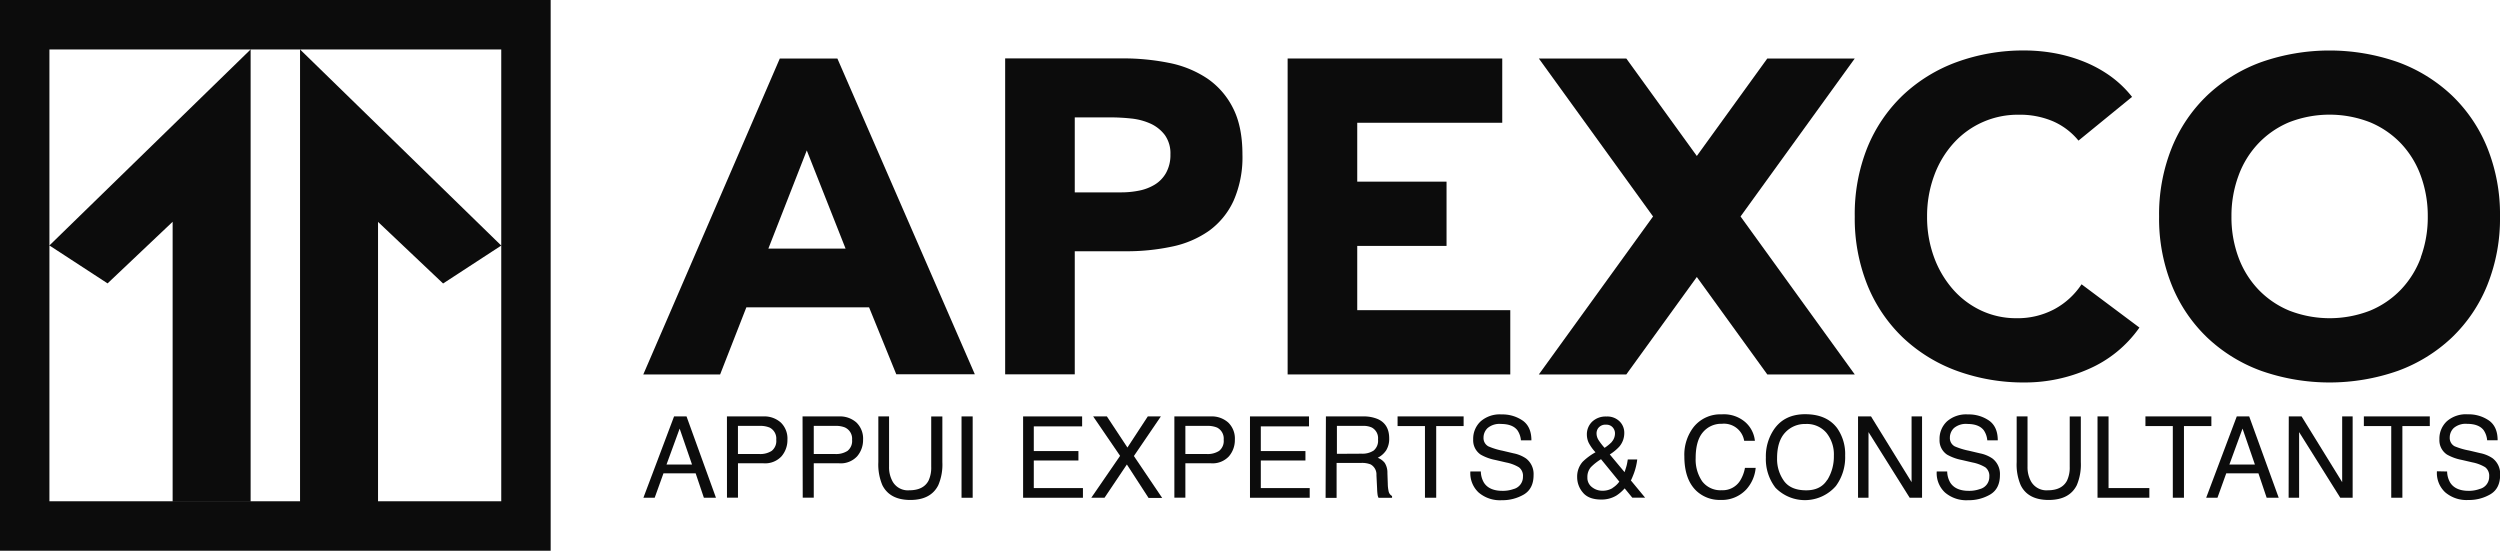 <svg id="Calque_1" data-name="Calque 1" xmlns="http://www.w3.org/2000/svg" xmlns:xlink="http://www.w3.org/1999/xlink" viewBox="0 0 715.81 157.68"><defs><style>.cls-1{fill:none;}.cls-2{fill:#0c0c0c;}.cls-3{clip-path:url(#clip-path);}</style><clipPath id="clip-path"><rect class="cls-1" x="-964.07" y="513.73" width="1351.73" height="760.35" transform="translate(-576.41 1787.81) rotate(180)"/></clipPath></defs><title>GC__client6_light</title><path class="cls-2" d="M0,157.68H157.67V0H0Zm14.15-87.4V14.16H71.76L14.15,70.28,30.8,81.14,49.43,63.5v80H71.76V14.16H85.91V143.53h22.33v-80l18.63,17.64,16.65-10.86L85.91,14.16h57.61V143.53H14.15Z"/><path class="cls-2" d="M223.28,16.75l-39.09,90.46h22L213.7,88h35.14l7.79,19.17h22.49L239.76,16.75ZM220,71.18l11-28.11,11.11,28.11Z"/><path class="cls-2" d="M345.62,22.44A30.2,30.2,0,0,0,334.69,18a66.45,66.45,0,0,0-13.29-1.28H287.8v90.46h19.93V71.94H322.3a61.83,61.83,0,0,0,13.29-1.34,28.36,28.36,0,0,0,10.6-4.53,21.92,21.92,0,0,0,7-8.56,30.88,30.88,0,0,0,2.55-13.29q0-8.05-2.74-13.35A22.33,22.33,0,0,0,345.62,22.44ZM333.86,49.52a9.16,9.16,0,0,1-3.19,3.32,13.75,13.75,0,0,1-4.47,1.73,25.78,25.78,0,0,1-5.18.51H307.73V33.61H318a57.48,57.48,0,0,1,5.87.32,17.83,17.83,0,0,1,5.56,1.47,10.76,10.76,0,0,1,4.09,3.26,9,9,0,0,1,1.6,5.56A10.47,10.47,0,0,1,333.86,49.52Z"/><polygon class="cls-2" points="388.61 70.41 414.18 70.41 414.18 52.01 388.61 52.01 388.61 35.15 430.13 35.15 430.13 16.75 368.68 16.75 368.68 107.21 432.43 107.21 432.43 88.81 388.61 88.81 388.61 70.41"/><path class="cls-2" d="M588.17,88.55a22.4,22.4,0,0,1-10.86,2.56,23.46,23.46,0,0,1-10-2.17,24.59,24.59,0,0,1-8.11-6.07,29,29,0,0,1-5.43-9.2,33.2,33.2,0,0,1-2-11.69,33.38,33.38,0,0,1,2-11.63,28.14,28.14,0,0,1,5.5-9.26A24.74,24.74,0,0,1,578,32.85a24.12,24.12,0,0,1,9.9,1.91,19.49,19.49,0,0,1,7.22,5.5l15.34-12.52a30.71,30.71,0,0,0-6.65-6.26A36.13,36.13,0,0,0,596,17.39a43.36,43.36,0,0,0-8.18-2.24,48.59,48.59,0,0,0-8-.7,55.83,55.83,0,0,0-19.55,3.32,44.93,44.93,0,0,0-15.46,9.52,43.3,43.3,0,0,0-10.16,15A51.26,51.26,0,0,0,531.06,62a51.17,51.17,0,0,0,3.64,19.67,43.24,43.24,0,0,0,10.16,15,44.93,44.93,0,0,0,15.46,9.52,55.83,55.83,0,0,0,19.55,3.32A45,45,0,0,0,598,105.67a34.55,34.55,0,0,0,14.57-11.88L596,81.4A21.61,21.61,0,0,1,588.17,88.55Z"/><path class="cls-2" d="M712.17,42.3a43.16,43.16,0,0,0-10.16-15,44.84,44.84,0,0,0-15.46-9.52,59.19,59.19,0,0,0-39.09,0A44.74,44.74,0,0,0,632,27.29a43.16,43.16,0,0,0-10.16,15A51.07,51.07,0,0,0,618.2,62a51,51,0,0,0,3.64,19.67,43.11,43.11,0,0,0,10.16,15,44.74,44.74,0,0,0,15.46,9.52,59.19,59.19,0,0,0,39.09,0A44.84,44.84,0,0,0,702,96.67a43.11,43.11,0,0,0,10.16-15A51,51,0,0,0,715.81,62,51.07,51.07,0,0,0,712.17,42.3Zm-19,31.37a26.74,26.74,0,0,1-5.68,9.2,26,26,0,0,1-8.88,6.07,31.9,31.9,0,0,1-23.13,0,26,26,0,0,1-8.88-6.07,26.74,26.74,0,0,1-5.68-9.2,33,33,0,0,1-2-11.69,33.15,33.15,0,0,1,2-11.63,26.63,26.63,0,0,1,5.68-9.26A26,26,0,0,1,655.44,35a31.9,31.9,0,0,1,23.13,0,26,26,0,0,1,8.88,6.07,26.63,26.63,0,0,1,5.68,9.26,33.38,33.38,0,0,1,2,11.63A33.2,33.2,0,0,1,693.13,73.67Z"/><polygon class="cls-2" points="531.06 16.75 506.02 16.75 485.84 44.66 465.65 16.75 440.61 16.75 473.31 61.98 440.61 107.21 465.65 107.21 485.84 79.31 506.02 107.21 531.06 107.21 498.36 61.98 531.06 16.75"/><path class="cls-2" d="M193,119.23h3.57L205,142.52h-3.46l-2.36-7h-9.21l-2.52,7h-3.23ZM198.14,133l-3.54-10.28L190.84,133Z"/><path class="cls-2" d="M208.14,119.23h10.42a7.07,7.07,0,0,1,5,1.75,6.35,6.35,0,0,1,1.9,4.92,7.14,7.14,0,0,1-1.69,4.75,6.4,6.4,0,0,1-5.19,2h-7.28v9.85h-3.15Zm12.24,3.2a7,7,0,0,0-2.85-.49h-6.24V130h6.24a6,6,0,0,0,3.42-.9,3.6,3.6,0,0,0,1.31-3.19A3.53,3.53,0,0,0,220.38,122.43Z"/><path class="cls-2" d="M229.79,119.23h10.43a7.07,7.07,0,0,1,5,1.75,6.39,6.39,0,0,1,1.9,4.92,7.15,7.15,0,0,1-1.7,4.75,6.38,6.38,0,0,1-5.19,2H233v9.85h-3.16Zm12.24,3.2a6.89,6.89,0,0,0-2.85-.49H233V130h6.23a6,6,0,0,0,3.43-.9,3.62,3.62,0,0,0,1.31-3.19A3.52,3.52,0,0,0,242,122.43Z"/><path class="cls-2" d="M254.56,119.23v14.4a8.38,8.38,0,0,0,1,4.21,5,5,0,0,0,4.79,2.54c2.7,0,4.53-.92,5.5-2.74a8.72,8.72,0,0,0,.78-4v-14.4h3.19v13.08a15,15,0,0,1-1.17,6.61q-2.13,4.22-8,4.22t-8-4.22a15.15,15.15,0,0,1-1.16-6.61V119.23Z"/><path class="cls-2" d="M275.31,119.23h3.19v23.29h-3.19Z"/><path class="cls-2" d="M292.94,119.23h16.9v2.85H296v7.07h12.78v2.7H296v7.9h14.07v2.77H292.94Z"/><path class="cls-2" d="M316.25,142.52h-3.79l8.25-12L313,119.23h3.93l5.88,8.91,5.83-8.91h3.74l-7.72,11.34,8.1,12h-3.9l-6.21-9.58Z"/><path class="cls-2" d="M336.25,119.23h10.42a7.07,7.07,0,0,1,5,1.75,6.35,6.35,0,0,1,1.9,4.92,7.14,7.14,0,0,1-1.69,4.75,6.4,6.4,0,0,1-5.19,2H339.4v9.85h-3.15Zm12.24,3.2a7,7,0,0,0-2.85-.49H339.4V130h6.24a6,6,0,0,0,3.42-.9,3.6,3.6,0,0,0,1.31-3.19A3.53,3.53,0,0,0,348.49,122.43Z"/><path class="cls-2" d="M357.9,119.23h16.9v2.85H361v7.07h12.78v2.7H361v7.9H375v2.77H357.9Z"/><path class="cls-2" d="M379.64,119.23h10.58a10.37,10.37,0,0,1,4.32.78q3.22,1.48,3.22,5.5a6.24,6.24,0,0,1-.86,3.42,6.31,6.31,0,0,1-2.42,2.14,4.77,4.77,0,0,1,2,1.46,5.2,5.2,0,0,1,.77,2.93l.11,3.13a10,10,0,0,0,.22,2,2,2,0,0,0,1,1.43v.52h-3.87a3,3,0,0,1-.26-.78,15.8,15.8,0,0,1-.15-1.84l-.19-3.88a3.28,3.28,0,0,0-1.65-3.06,6.6,6.6,0,0,0-2.76-.43h-7v10h-3.15Zm10.25,10.67a5.82,5.82,0,0,0,3.41-.89,3.65,3.65,0,0,0,1.26-3.2,3.45,3.45,0,0,0-1.76-3.39,5.55,5.55,0,0,0-2.51-.48h-7.5v8Z"/><path class="cls-2" d="M419.07,119.23V122h-7.85v20.52H408V122h-7.84v-2.77Z"/><path class="cls-2" d="M424,135a6.49,6.49,0,0,0,.9,3.22q1.51,2.33,5.33,2.32a9.12,9.12,0,0,0,3.12-.51,3.57,3.57,0,0,0,2.71-3.52,3.07,3.07,0,0,0-1.15-2.71,11.31,11.31,0,0,0-3.65-1.38l-3.06-.71a13.67,13.67,0,0,1-4.24-1.54,4.93,4.93,0,0,1-2.15-4.36,6.8,6.8,0,0,1,2.12-5.15,8.28,8.28,0,0,1,6-2,10.21,10.21,0,0,1,6.06,1.77q2.49,1.77,2.49,5.65h-3a6,6,0,0,0-1-2.87q-1.38-1.81-4.7-1.82a5.28,5.28,0,0,0-3.84,1.17,3.76,3.76,0,0,0-1.17,2.73,2.69,2.69,0,0,0,1.38,2.51,20.16,20.16,0,0,0,4.1,1.26l3.17.75a9.64,9.64,0,0,1,3.53,1.47,5.6,5.6,0,0,1,2.15,4.74c0,2.58-.92,4.43-2.74,5.54a12.16,12.16,0,0,1-6.38,1.66,9.36,9.36,0,0,1-6.63-2.22,7.55,7.55,0,0,1-2.35-6Z"/><path class="cls-2" d="M454.85,126.71a5.63,5.63,0,0,1-.49-2.23,5,5,0,0,1,1.51-3.74,5.61,5.61,0,0,1,4.07-1.48,5,5,0,0,1,3.77,1.38,4.52,4.52,0,0,1,1.36,3.3,5.94,5.94,0,0,1-1.4,3.91,13.15,13.15,0,0,1-2.75,2.27l4.23,5.07c.28-.84.48-1.47.59-1.89s.22-1,.33-1.75h2.71a17.29,17.29,0,0,1-1.07,4.29q-.81,2.06-.81,1.65l4.13,5h-3.67l-2.18-2.66a11.44,11.44,0,0,1-2.37,2.06,8.16,8.16,0,0,1-4.33,1.14q-3.62,0-5.26-2a6.72,6.72,0,0,1-1.64-4.41,6.37,6.37,0,0,1,1.6-4.43,17.11,17.11,0,0,1,3.65-2.69A12.36,12.36,0,0,1,454.85,126.71Zm6.86,13a6.81,6.81,0,0,0,1.94-1.81l-5.24-6.42a15.38,15.38,0,0,0-2.9,2.28,4.22,4.22,0,0,0-1,2.9,3.32,3.32,0,0,0,1.35,2.85,4.73,4.73,0,0,0,2.88,1A5.54,5.54,0,0,0,461.71,139.75Zm-.22-13.2a3.62,3.62,0,0,0,.92-2.39,2.57,2.57,0,0,0-.68-1.78,2.37,2.37,0,0,0-1.83-.74,2.56,2.56,0,0,0-2.42,1.17,2.6,2.6,0,0,0-.35,1.31,3.54,3.54,0,0,0,.53,1.85,17.53,17.53,0,0,0,1.77,2.3A12.25,12.25,0,0,0,461.49,126.55Z"/><path class="cls-2" d="M499.79,120.93a8.26,8.26,0,0,1,2.68,5.29H499.4a5.85,5.85,0,0,0-6.36-4.88,6.84,6.84,0,0,0-5.45,2.42q-2.08,2.42-2.08,7.42a11,11,0,0,0,1.87,6.64,6.54,6.54,0,0,0,5.6,2.54,5.87,5.87,0,0,0,5.22-2.68,10.27,10.27,0,0,0,1.42-3.71h3.07a10.57,10.57,0,0,1-2.69,6.17,9.54,9.54,0,0,1-7.4,3,9.7,9.7,0,0,1-6.74-2.46q-3.58-3.26-3.59-10a12.93,12.93,0,0,1,2.7-8.46,9.78,9.78,0,0,1,8-3.58A9.34,9.34,0,0,1,499.79,120.93Z"/><path class="cls-2" d="M526,122.56a12.86,12.86,0,0,1,2.31,7.91,13.85,13.85,0,0,1-2.64,8.67,11.76,11.76,0,0,1-17.31.51,13.41,13.41,0,0,1-2.75-8.66,13.71,13.71,0,0,1,2.35-8.08q3-4.32,8.91-4.31Q523,118.6,526,122.56Zm-2.78,14.84a12.72,12.72,0,0,0,1.86-6.87,9.83,9.83,0,0,0-2.15-6.62A7.33,7.33,0,0,0,517,121.4a7.64,7.64,0,0,0-5.9,2.49q-2.28,2.48-2.28,7.32a10.7,10.7,0,0,0,2,6.53q1.95,2.65,6.35,2.65C519.91,140.39,521.93,139.4,523.17,137.4Z"/><path class="cls-2" d="M532,119.23h3.72l11.61,18.82V119.23h3v23.29h-3.54L535,123.72v18.8h-3Z"/><path class="cls-2" d="M557.53,135a6.49,6.49,0,0,0,.9,3.22q1.52,2.33,5.33,2.32a9.12,9.12,0,0,0,3.12-.51,3.57,3.57,0,0,0,2.71-3.52,3.07,3.07,0,0,0-1.15-2.71,11.31,11.31,0,0,0-3.65-1.38l-3.06-.71a13.77,13.77,0,0,1-4.24-1.54,4.93,4.93,0,0,1-2.15-4.36,6.8,6.8,0,0,1,2.12-5.15,8.28,8.28,0,0,1,6-2,10.19,10.19,0,0,1,6.06,1.77q2.49,1.77,2.49,5.65h-3a6,6,0,0,0-1-2.87c-.92-1.21-2.49-1.82-4.69-1.82a5.29,5.29,0,0,0-3.85,1.17,3.76,3.76,0,0,0-1.17,2.73,2.69,2.69,0,0,0,1.38,2.51,20.16,20.16,0,0,0,4.1,1.26l3.17.75a9.64,9.64,0,0,1,3.53,1.47,5.6,5.6,0,0,1,2.15,4.74q0,3.87-2.74,5.54a12.16,12.16,0,0,1-6.38,1.66,9.36,9.36,0,0,1-6.63-2.22,7.55,7.55,0,0,1-2.35-6Z"/><path class="cls-2" d="M580.53,119.23v14.4a8.38,8.38,0,0,0,1,4.21,5.06,5.06,0,0,0,4.8,2.54c2.69,0,4.52-.92,5.49-2.74a8.71,8.71,0,0,0,.79-4v-14.4h3.18v13.08a15.15,15.15,0,0,1-1.16,6.61q-2.13,4.22-8.05,4.22t-8-4.22a15,15,0,0,1-1.16-6.61V119.23Z"/><path class="cls-2" d="M600.57,119.23h3.16v20.52h11.68v2.77H600.57Z"/><path class="cls-2" d="M633.17,119.23V122h-7.85v20.52h-3.19V122h-7.84v-2.77Z"/><path class="cls-2" d="M640.44,119.23H644l8.45,23.29H649l-2.36-7h-9.21l-2.52,7h-3.23ZM645.63,133l-3.54-10.28L638.33,133Z"/><path class="cls-2" d="M655.33,119.23H659l11.62,18.82V119.23h3v23.29h-3.54l-11.79-18.8v18.8h-3Z"/><path class="cls-2" d="M695.71,119.23V122h-7.85v20.52h-3.19V122h-7.84v-2.77Z"/><path class="cls-2" d="M700.67,135a6.49,6.49,0,0,0,.9,3.22q1.51,2.33,5.33,2.32A9.12,9.12,0,0,0,710,140a3.57,3.57,0,0,0,2.71-3.52,3.07,3.07,0,0,0-1.15-2.71,11.31,11.31,0,0,0-3.65-1.38l-3.06-.71a13.67,13.67,0,0,1-4.24-1.54,4.93,4.93,0,0,1-2.15-4.36,6.8,6.8,0,0,1,2.12-5.15,8.28,8.28,0,0,1,6-2,10.21,10.21,0,0,1,6.06,1.77q2.49,1.77,2.49,5.65h-3a6,6,0,0,0-1-2.87q-1.38-1.81-4.7-1.82a5.28,5.28,0,0,0-3.84,1.17,3.76,3.76,0,0,0-1.17,2.73,2.69,2.69,0,0,0,1.38,2.51A19.94,19.94,0,0,0,707,129l3.17.75a9.64,9.64,0,0,1,3.53,1.47,5.6,5.6,0,0,1,2.15,4.74q0,3.87-2.75,5.54a12.1,12.1,0,0,1-6.37,1.66,9.36,9.36,0,0,1-6.63-2.22,7.55,7.55,0,0,1-2.35-6Z"/><g class="cls-3"><path d="M-288.14,990.21c337.9,0,675.8-183.72,675.8-526.09S49.76-62.1-288.14-62.1-964.07,121.63-964.07,464.12-626.17,990.21-288.14,990.21Z"/></g></svg>